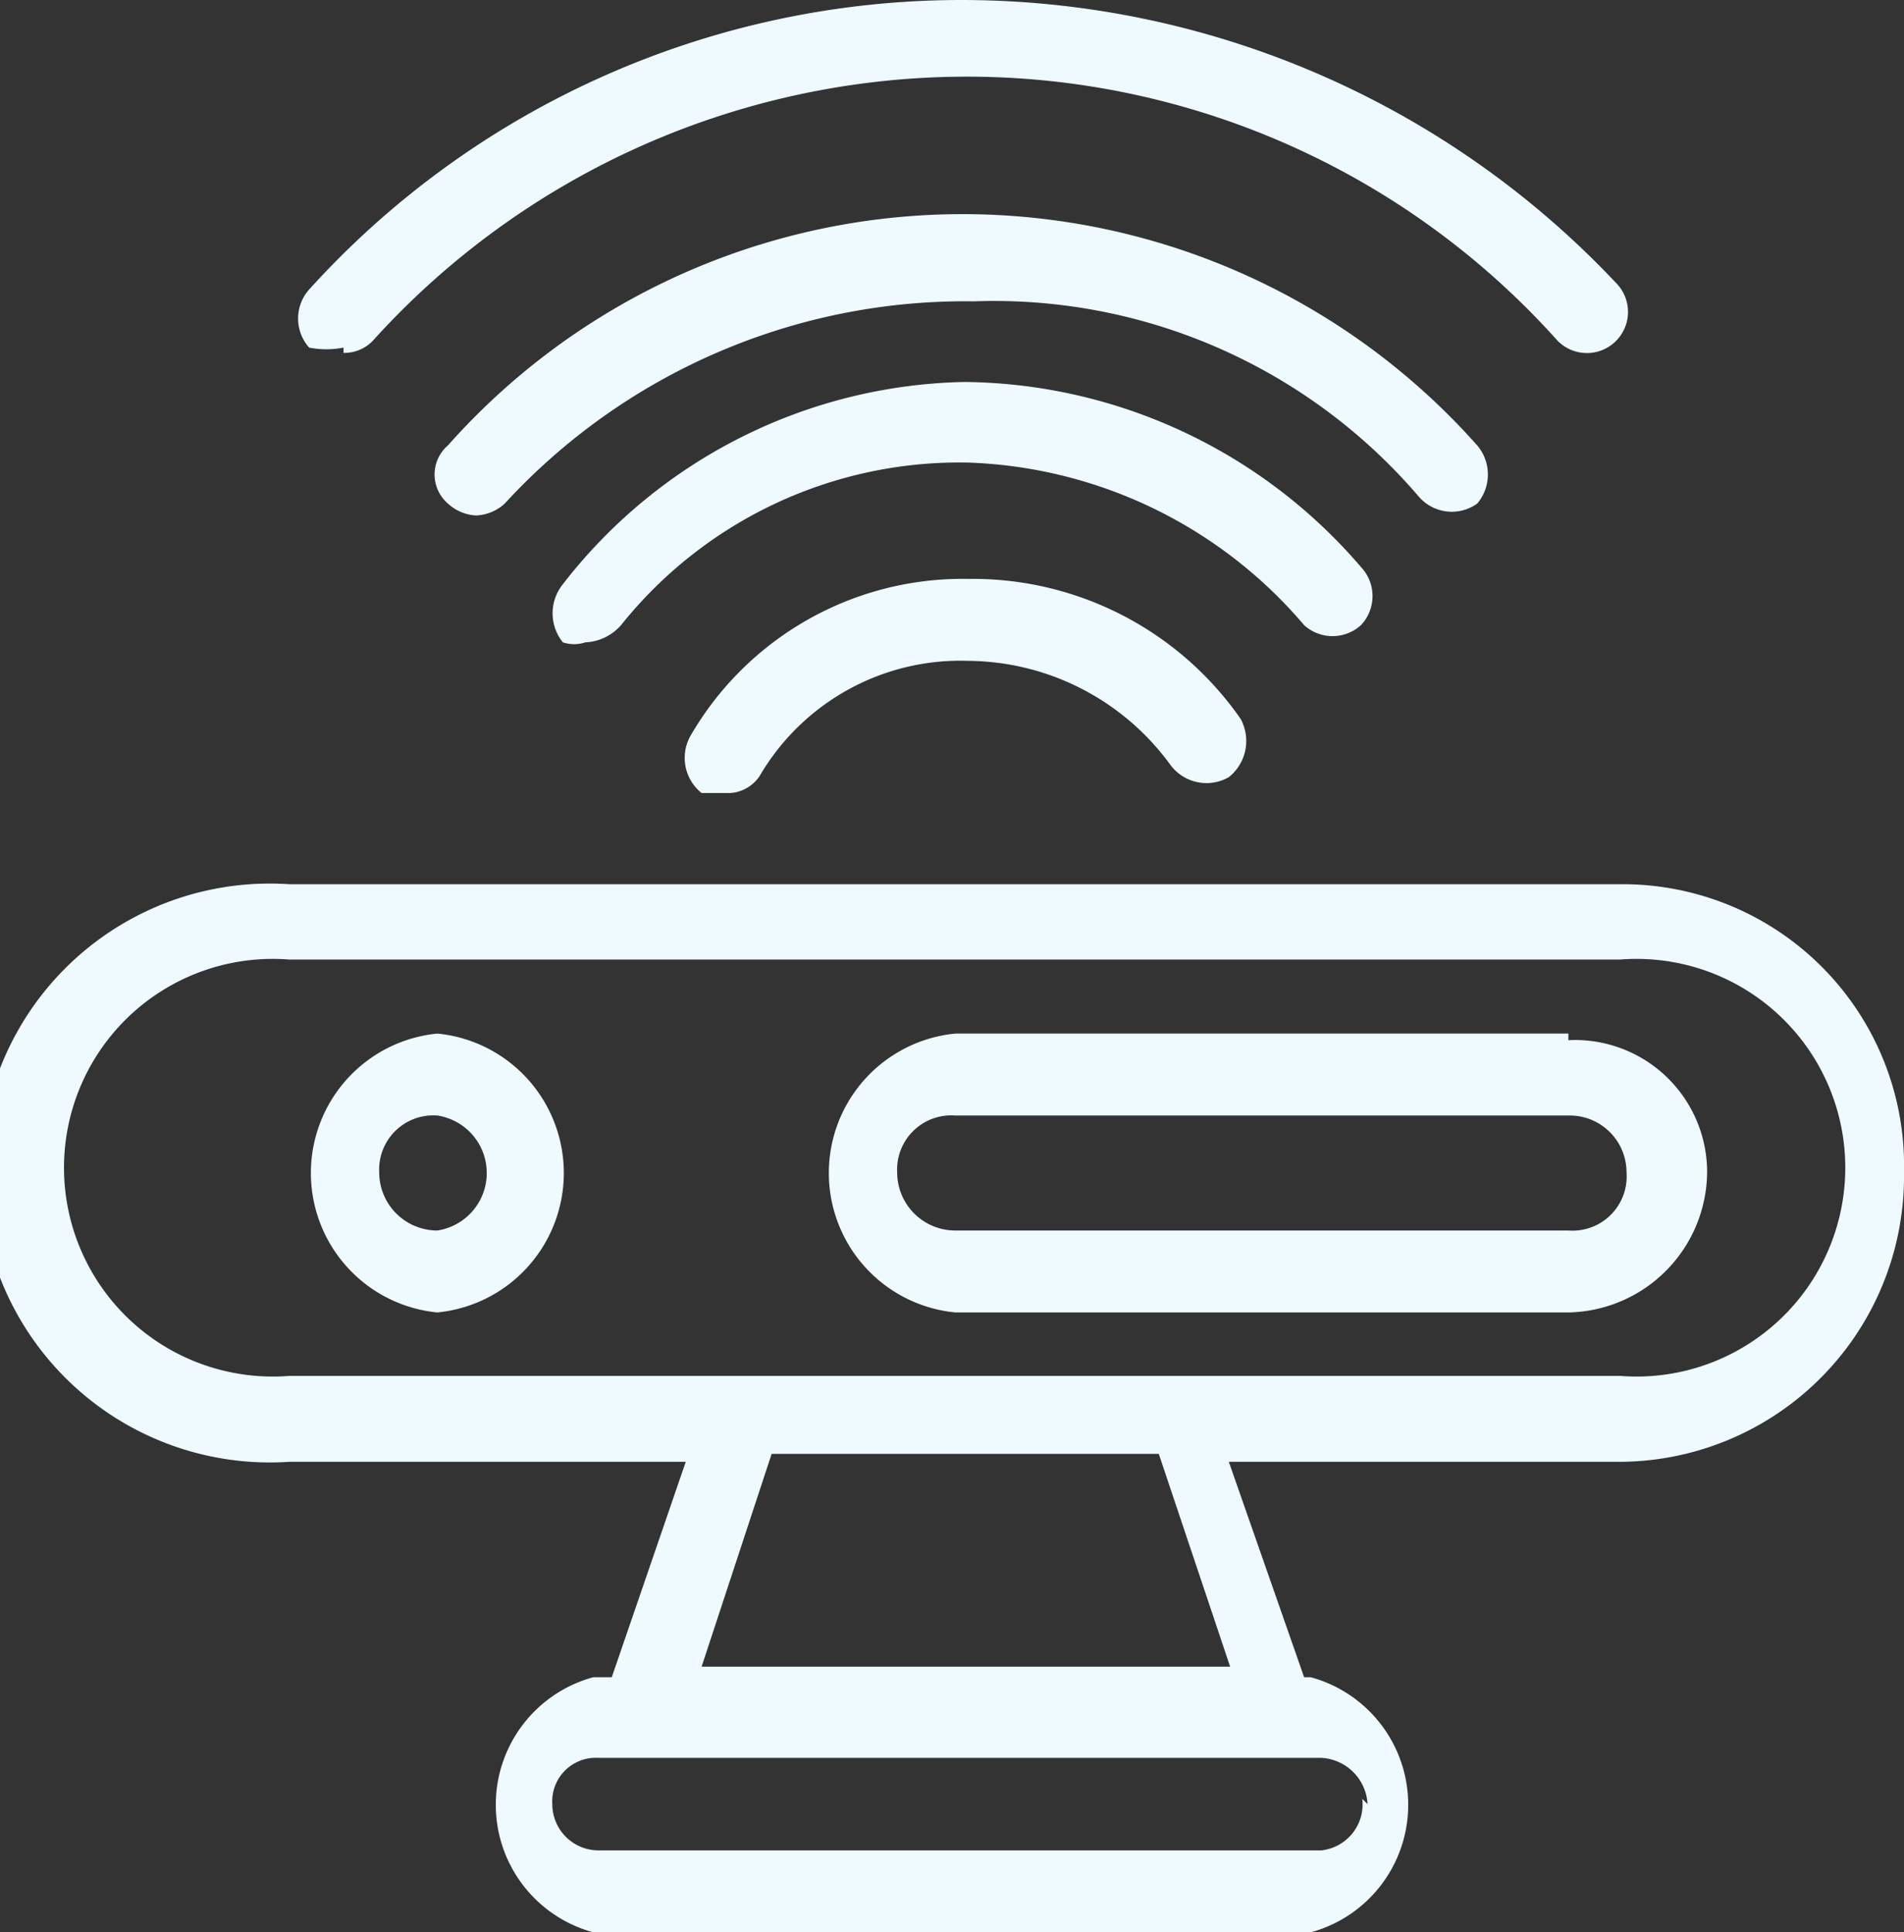 <svg xmlns="http://www.w3.org/2000/svg" width="14.41" height="14.62" viewBox="0 0 14.41 14.62">
  <rect x="0" y="0" width="14.41" height="14.62" fill="#333333" stroke="none"/>
  <defs>
    <style>
      .cls-1 {
        fill: #eefaff;
      }
    </style>
  </defs>
  <title>icon_hongwai</title>
  <g id="图层_2" data-name="图层 2">
    <g id="图层_1-2" data-name="图层 1">
      <g>
        <path class="cls-1" d="M12.26,6.69H2.19a2.19,2.19,0,1,0,0,4.37h3l-.56,1.63H4.49a1,1,0,0,0,0,1.93H9.92a1,1,0,0,0,0-1.93H9.87L9.3,11.06h2.92a2.16,2.16,0,0,0,2.19-2.19,2.13,2.13,0,0,0-2.15-2.18Zm-1.95,6.92A.35.35,0,0,1,10,14H4.53a.35.35,0,0,1-.35-.35.33.33,0,0,1,.35-.35H10a.37.37,0,0,1,.35.35Zm-1-1h-4L5.84,11H8.77Zm2.95-2.2H2.19a1.58,1.58,0,1,1,0-3.15H12.26a1.58,1.58,0,1,1,0,3.15Z"/>
        <path class="cls-1" d="M3.31,7.82a1.06,1.06,0,0,0,0,2.11,1.06,1.06,0,0,0,0-2.11Zm0,1.49a.44.44,0,0,1-.44-.44.41.41,0,0,1,.44-.43.44.44,0,0,1,0,.87Zm8.56-1.49H7.23a1.06,1.06,0,0,0,0,2.11h4.64a1.07,1.07,0,0,0,1.05-1.06,1,1,0,0,0-1.05-1Zm0,1.49H7.23a.44.44,0,0,1-.44-.44.41.41,0,0,1,.44-.43h4.64a.43.43,0,0,1,.44.43.41.41,0,0,1-.44.44ZM2.6,2.67a.3.3,0,0,0,.22-.09,6.06,6.06,0,0,1,4.51-2,6,6,0,0,1,4.46,2,.31.31,0,1,0,.44-.44A6.81,6.81,0,0,0,7.28,0,6.66,6.66,0,0,0,2.34,2.19a.33.33,0,0,0,0,.44.68.68,0,0,0,.26,0ZM9.87,4.73a.32.32,0,0,0,.43,0,.32.32,0,0,0,0-.44,4,4,0,0,0-3-1.4A3.94,3.94,0,0,0,4.26,4.42a.35.35,0,0,0,0,.44.27.27,0,0,0,.17,0,.38.38,0,0,0,.27-.13A3.28,3.28,0,0,1,7.33,3.5,3.49,3.49,0,0,1,9.87,4.73Z"/>
        <path class="cls-1" d="M7.33,4.38a2.38,2.38,0,0,0-2.1,1.18A.34.34,0,0,0,5.31,6c.05,0,.09,0,.18,0a.29.29,0,0,0,.26-.13A1.76,1.76,0,0,1,7.33,5a1.91,1.91,0,0,1,1.53.79.34.34,0,0,0,.44.09.35.35,0,0,0,.09-.44A2.47,2.47,0,0,0,7.33,4.38Zm3.41-.62a.33.33,0,0,0,.44.05.34.34,0,0,0,0-.44,5.21,5.21,0,0,0-7.79,0,.29.29,0,0,0,0,.44.34.34,0,0,0,.21.09.34.34,0,0,0,.22-.09A4.73,4.73,0,0,1,7.37,2.28a4.23,4.23,0,0,1,3.37,1.48Z"/>
      </g>
    </g>
  </g>
</svg>
